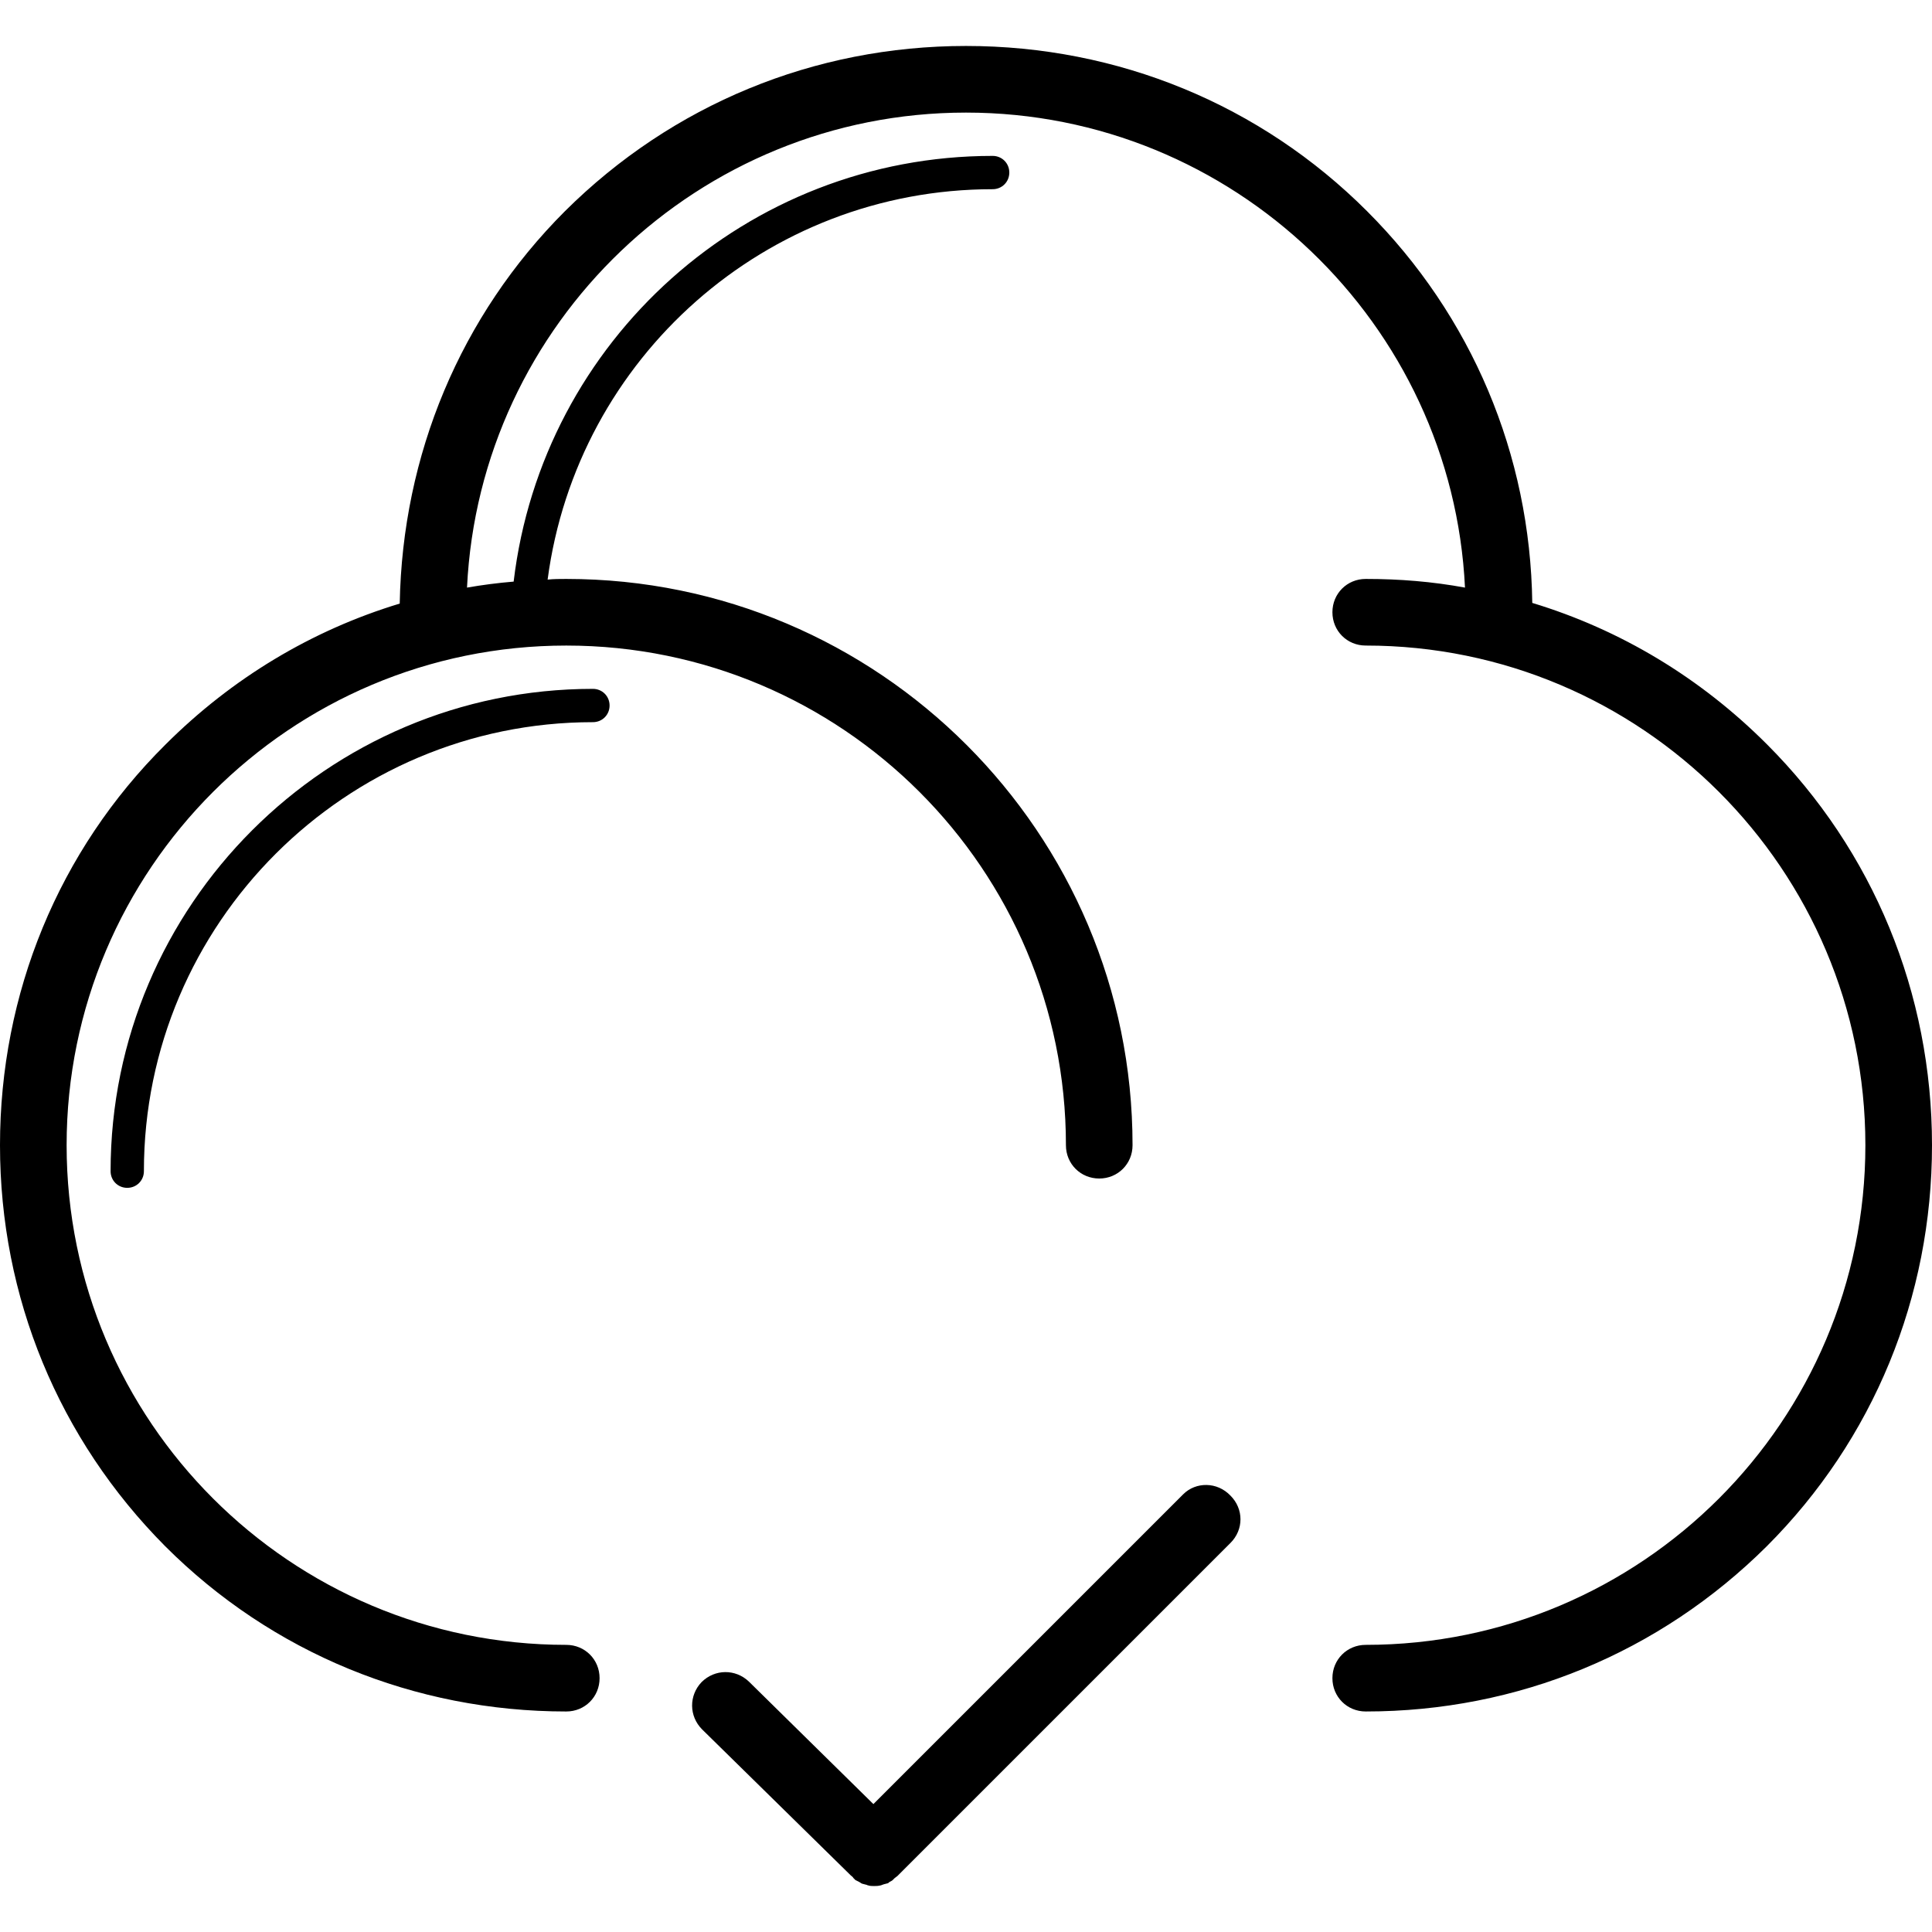 <?xml version="1.0" encoding="iso-8859-1"?>
<!-- Generator: Adobe Illustrator 18.1.1, SVG Export Plug-In . SVG Version: 6.00 Build 0)  -->
<svg version="1.1" id="Capa_1" xmlns="http://www.w3.org/2000/svg" xmlns:xlink="http://www.w3.org/1999/xlink" x="0px" y="0px"
	 viewBox="0 0 591.6 591.6" style="enable-background:new 0 0 591.6 591.6;" xml:space="preserve">
<g>
	<g>
		<path d="M541.008,227.868c-20.4-20.4-44.88-35.088-71.808-43.248c-0.612-45.492-18.564-87.924-50.592-119.952
			c-32.64-32.64-76.296-50.592-122.808-50.592s-89.964,17.952-122.808,50.592c-32.028,32.028-49.776,74.664-50.592,120.156
			c-26.928,8.16-51.408,22.848-71.808,43.248C17.952,260.508,0,304.164,0,350.676s17.952,89.964,50.592,122.808
			c32.64,32.64,76.296,50.592,122.808,50.592c5.712,0,10.2-4.488,10.2-10.2s-4.488-10.2-10.2-10.2c-84.456,0-153-68.544-153-153
			s68.544-153,153-153s153,68.544,153,153c0,5.712,4.488,10.2,10.2,10.2s10.2-4.488,10.2-10.2c0-95.676-77.724-173.4-173.4-173.4
			c-1.836,0-3.876,0-5.712,0.204C176.664,109.548,234.6,57.936,303.96,57.936c2.856,0,5.1-2.244,5.1-5.1s-2.244-5.1-5.1-5.1
			c-75.276,0-137.904,56.508-146.676,130.356c-4.896,0.408-9.588,1.02-14.28,1.836C146.88,98.94,213.996,34.476,295.8,34.476
			s148.92,64.668,152.796,145.452c-9.996-1.836-19.992-2.652-30.396-2.652c-5.712,0-10.2,4.488-10.2,10.2s4.488,10.2,10.2,10.2
			c84.456,0,153,68.544,153,153s-68.544,153-153,153c-5.712,0-10.2,4.488-10.2,10.2c0,5.712,4.488,10.2,10.2,10.2
			c46.512,0,89.964-17.952,122.808-50.592c32.64-32.64,50.592-76.296,50.592-122.808S573.648,260.508,541.008,227.868z"/>
		<path d="M181.56,210.936c-81.396,0-147.696,66.3-147.696,147.696c0,2.856,2.244,5.1,5.1,5.1s5.1-2.244,5.1-5.1
			c0-75.888,61.812-137.496,137.496-137.496c2.856,0,5.1-2.244,5.1-5.1S184.416,210.936,181.56,210.936z"/>
		<path d="M362.304,457.572l-94.86,94.86l-38.148-37.536c-4.08-3.876-10.404-3.876-14.484,0.204
			c-3.876,4.08-3.876,10.404,0.204,14.484l45.492,44.676c0.204,0.204,0.612,0.408,0.816,0.816c0.204,0.204,0.408,0.408,0.612,0.612
			c0.408,0.204,0.816,0.408,1.224,0.612c0.204,0.204,0.408,0.204,0.612,0.408c0.408,0.204,0.816,0.204,1.428,0.408
			c0.204,0,0.408,0.204,0.612,0.204c0.612,0.204,1.224,0.204,1.836,0.204l0,0l0,0c0.612,0,1.224,0,2.04-0.204
			c0.204,0,0.408-0.204,0.612-0.204c0.408-0.204,0.816-0.204,1.428-0.408c0.204,0,0.408-0.204,0.612-0.408
			c0.408-0.204,0.816-0.408,1.02-0.612s0.408-0.408,0.612-0.612c0.204-0.204,0.612-0.408,0.816-0.612l0,0l0,0l0,0l102-102
			c4.08-4.08,4.08-10.404,0-14.484C372.708,453.696,366.18,453.696,362.304,457.572z"/>
	</g>
</g>
<g>
</g>
<g>
</g>
<g>
</g>
<g>
</g>
<g>
</g>
<g>
</g>
<g>
</g>
<g>
</g>
<g>
</g>
<g>
</g>
<g>
</g>
<g>
</g>
<g>
</g>
<g>
</g>
<g>
</g>
</svg>
